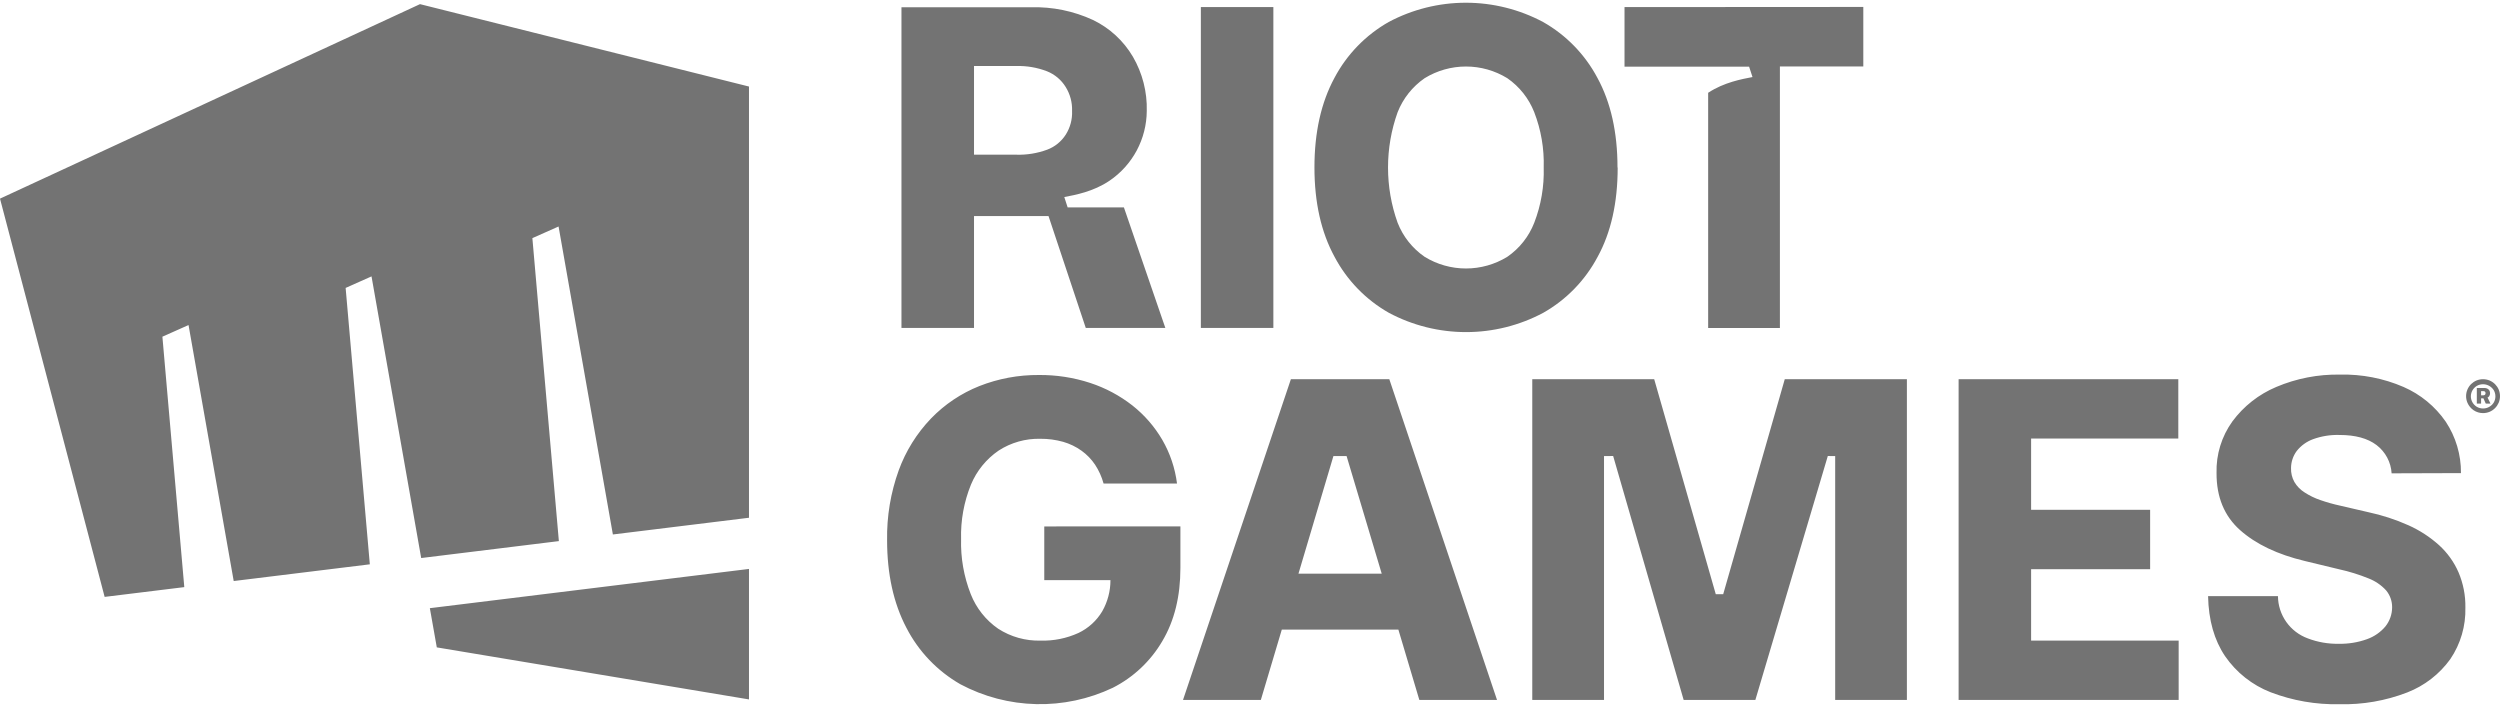 <svg width="99" height="28" viewBox="0 0 99 28" fill="none" xmlns="http://www.w3.org/2000/svg">
<path d="M16.632 0.164L0 7.866L4.144 23.637L7.298 23.25L6.431 13.333L7.466 12.872L9.255 23.009L14.645 22.347L13.687 11.402L14.712 10.945L16.679 22.098L22.131 21.428L21.082 9.43L22.119 8.969L24.27 21.165L29.66 20.503V3.427L16.632 0.164ZM17.022 24.083L17.297 25.636L29.66 27.697V22.53L17.029 24.083H17.022ZM41.353 20.847V22.973H43.974C43.975 23.405 43.863 23.829 43.651 24.204C43.429 24.578 43.101 24.878 42.708 25.065C42.238 25.279 41.726 25.383 41.209 25.368C40.613 25.384 40.026 25.22 39.526 24.896C39.036 24.557 38.659 24.08 38.441 23.526C38.169 22.833 38.039 22.092 38.059 21.348C38.039 20.61 38.172 19.876 38.45 19.191C38.676 18.646 39.057 18.178 39.544 17.844C40.035 17.525 40.612 17.362 41.198 17.376C41.503 17.373 41.806 17.414 42.1 17.496C42.362 17.571 42.608 17.69 42.829 17.848C43.039 17.999 43.221 18.187 43.365 18.402C43.516 18.632 43.629 18.884 43.702 19.149H46.61C46.533 18.539 46.335 17.95 46.027 17.418C45.72 16.893 45.318 16.431 44.84 16.054C44.339 15.663 43.775 15.362 43.171 15.164C42.516 14.95 41.83 14.844 41.14 14.85C40.334 14.844 39.533 14.992 38.783 15.288C38.062 15.575 37.41 16.012 36.87 16.57C36.305 17.159 35.869 17.859 35.589 18.626C35.269 19.513 35.113 20.451 35.129 21.394C35.129 22.734 35.384 23.89 35.894 24.861C36.375 25.796 37.117 26.572 38.03 27.096C38.955 27.589 39.983 27.859 41.031 27.883C42.079 27.908 43.118 27.686 44.065 27.237C44.885 26.821 45.567 26.178 46.03 25.385C46.508 24.578 46.745 23.612 46.744 22.488V20.845L41.353 20.847ZM77.561 27.718V15.015H86.261V17.366H80.432V20.188H85.145V22.539H80.432V25.368H86.275V27.718H77.561ZM94.708 18.744C94.695 18.525 94.635 18.312 94.532 18.119C94.429 17.926 94.286 17.758 94.112 17.625C93.76 17.358 93.27 17.225 92.648 17.225C92.29 17.213 91.932 17.27 91.594 17.393C91.34 17.486 91.117 17.648 90.949 17.861C90.805 18.056 90.726 18.292 90.725 18.535C90.718 18.728 90.764 18.92 90.859 19.089C90.958 19.256 91.097 19.398 91.263 19.501C91.457 19.627 91.666 19.729 91.886 19.803C92.141 19.892 92.402 19.965 92.667 20.023L93.783 20.282C94.331 20.399 94.864 20.573 95.375 20.801C95.818 20.999 96.227 21.265 96.587 21.589C96.917 21.89 97.18 22.256 97.358 22.665C97.545 23.107 97.638 23.582 97.629 24.061C97.648 24.786 97.44 25.499 97.033 26.1C96.603 26.697 96.01 27.156 95.324 27.422C94.469 27.752 93.558 27.91 92.642 27.887C91.712 27.907 90.787 27.746 89.919 27.414C89.188 27.13 88.559 26.632 88.114 25.986C87.684 25.35 87.459 24.558 87.44 23.608H90.207C90.21 23.975 90.326 24.332 90.538 24.631C90.75 24.93 91.049 25.157 91.394 25.282C91.783 25.43 92.197 25.502 92.613 25.494C92.995 25.502 93.375 25.44 93.734 25.311C94.018 25.21 94.27 25.036 94.464 24.805C94.634 24.591 94.727 24.325 94.728 24.051C94.731 23.805 94.646 23.567 94.489 23.378C94.296 23.168 94.058 23.006 93.792 22.904C93.416 22.751 93.028 22.631 92.632 22.544L91.273 22.216C90.189 21.957 89.335 21.55 88.708 20.993C88.082 20.436 87.771 19.682 87.775 18.73C87.755 18 87.975 17.283 88.402 16.689C88.848 16.085 89.449 15.614 90.141 15.323C90.939 14.985 91.8 14.818 92.667 14.834C93.53 14.814 94.387 14.981 95.179 15.323C95.852 15.616 96.43 16.091 96.848 16.694C97.25 17.299 97.461 18.009 97.454 18.735L94.708 18.744ZM75.513 27.718H72.673V18.061L72.381 18.058L69.512 27.718H66.673L63.881 18.058L63.519 18.061V27.718H60.678V15.015H65.506L67.944 23.529H68.239L70.677 15.015H75.513V27.718ZM56.206 27.718H59.282L55.017 15.017H51.119L46.847 27.718H49.929L50.759 24.933H55.376L56.206 27.718ZM51.419 22.717L52.803 18.061H53.325L54.716 22.717H51.419ZM98.328 16.359C98.196 16.359 98.067 16.32 97.957 16.247C97.848 16.173 97.762 16.07 97.71 15.948C97.675 15.866 97.657 15.777 97.657 15.687C97.657 15.598 97.675 15.509 97.71 15.426C97.744 15.346 97.792 15.274 97.853 15.212C97.915 15.152 97.988 15.102 98.067 15.068C98.235 15 98.422 15 98.589 15.068C98.669 15.102 98.741 15.151 98.803 15.212C98.864 15.274 98.913 15.346 98.948 15.426C98.983 15.509 99 15.598 99 15.687C99 15.777 98.983 15.866 98.948 15.948C98.913 16.028 98.864 16.101 98.803 16.162C98.742 16.224 98.669 16.273 98.589 16.307C98.507 16.341 98.418 16.359 98.328 16.359ZM98.328 16.176C98.415 16.177 98.501 16.154 98.576 16.11C98.648 16.069 98.709 16.012 98.752 15.941C98.796 15.867 98.818 15.782 98.818 15.696C98.818 15.609 98.796 15.525 98.752 15.45C98.708 15.38 98.646 15.322 98.574 15.281C98.499 15.238 98.414 15.216 98.328 15.216C98.242 15.216 98.157 15.238 98.082 15.281C98.013 15.323 97.956 15.381 97.914 15.45C97.87 15.524 97.846 15.609 97.846 15.696C97.846 15.782 97.87 15.867 97.914 15.941C97.956 16.01 98.013 16.068 98.082 16.11C98.157 16.154 98.242 16.176 98.328 16.176ZM98.082 15.982V15.364H98.382C98.422 15.363 98.462 15.372 98.498 15.389C98.531 15.405 98.558 15.429 98.577 15.46C98.597 15.494 98.607 15.532 98.606 15.571C98.607 15.61 98.597 15.649 98.576 15.682C98.557 15.713 98.528 15.738 98.495 15.751C98.458 15.768 98.418 15.776 98.377 15.775H98.175V15.654H98.343C98.365 15.655 98.387 15.648 98.404 15.633C98.412 15.625 98.418 15.615 98.422 15.605C98.426 15.594 98.428 15.582 98.427 15.571C98.428 15.56 98.427 15.548 98.423 15.537C98.418 15.527 98.412 15.517 98.404 15.509C98.387 15.495 98.365 15.487 98.343 15.489H98.251V15.982H98.082ZM98.485 15.699L98.623 15.982H98.436L98.31 15.699H98.485ZM47.554 0.281H50.425V12.985H47.554V0.281ZM64.06 6.633C64.06 8.027 63.795 9.206 63.267 10.169C62.775 11.099 62.028 11.869 61.113 12.387C60.172 12.889 59.122 13.151 58.056 13.151C56.989 13.151 55.94 12.889 54.999 12.387C54.083 11.867 53.336 11.095 52.845 10.164C52.316 9.192 52.052 8.013 52.052 6.628C52.052 5.243 52.316 4.061 52.845 3.083C53.335 2.156 54.08 1.389 54.992 0.871C55.933 0.37 56.983 0.108 58.049 0.108C59.115 0.108 60.165 0.37 61.106 0.871C62.021 1.389 62.769 2.159 63.26 3.088C63.788 4.058 64.053 5.24 64.053 6.633M61.131 6.633C61.153 5.886 61.026 5.141 60.756 4.444C60.542 3.899 60.171 3.43 59.69 3.097C59.197 2.794 58.631 2.634 58.052 2.634C57.474 2.634 56.907 2.794 56.415 3.097C55.933 3.43 55.561 3.899 55.346 4.444C54.839 5.859 54.839 7.407 55.346 8.822C55.56 9.368 55.932 9.837 56.415 10.169C56.907 10.472 57.474 10.632 58.052 10.632C58.631 10.632 59.197 10.472 59.69 10.169C60.172 9.837 60.543 9.368 60.756 8.822C61.025 8.125 61.153 7.38 61.131 6.633ZM41.521 8.556L42.996 12.985H46.147L44.507 8.214H42.279L42.146 7.803C42.57 7.721 43.296 7.593 43.939 7.155C44.39 6.849 44.759 6.437 45.016 5.957C45.272 5.476 45.408 4.94 45.412 4.395C45.432 3.643 45.242 2.899 44.864 2.248C44.494 1.618 43.945 1.111 43.287 0.793C42.516 0.436 41.672 0.263 40.822 0.288H35.698V12.985H38.571V8.556H41.521ZM41.467 5.928C41.076 6.071 40.661 6.139 40.245 6.126H38.571V2.614H40.239C40.656 2.602 41.071 2.673 41.46 2.822C41.768 2.945 42.028 3.163 42.201 3.445C42.378 3.73 42.466 4.061 42.454 4.395C42.468 4.725 42.381 5.051 42.205 5.33C42.03 5.604 41.772 5.814 41.467 5.928ZM64.331 0.281V2.639H69.264L69.399 3.051C68.982 3.132 68.276 3.257 67.643 3.674V12.988H70.484V2.632H73.787V0.275L64.331 0.281Z" fill="#737373"/>
</svg>
